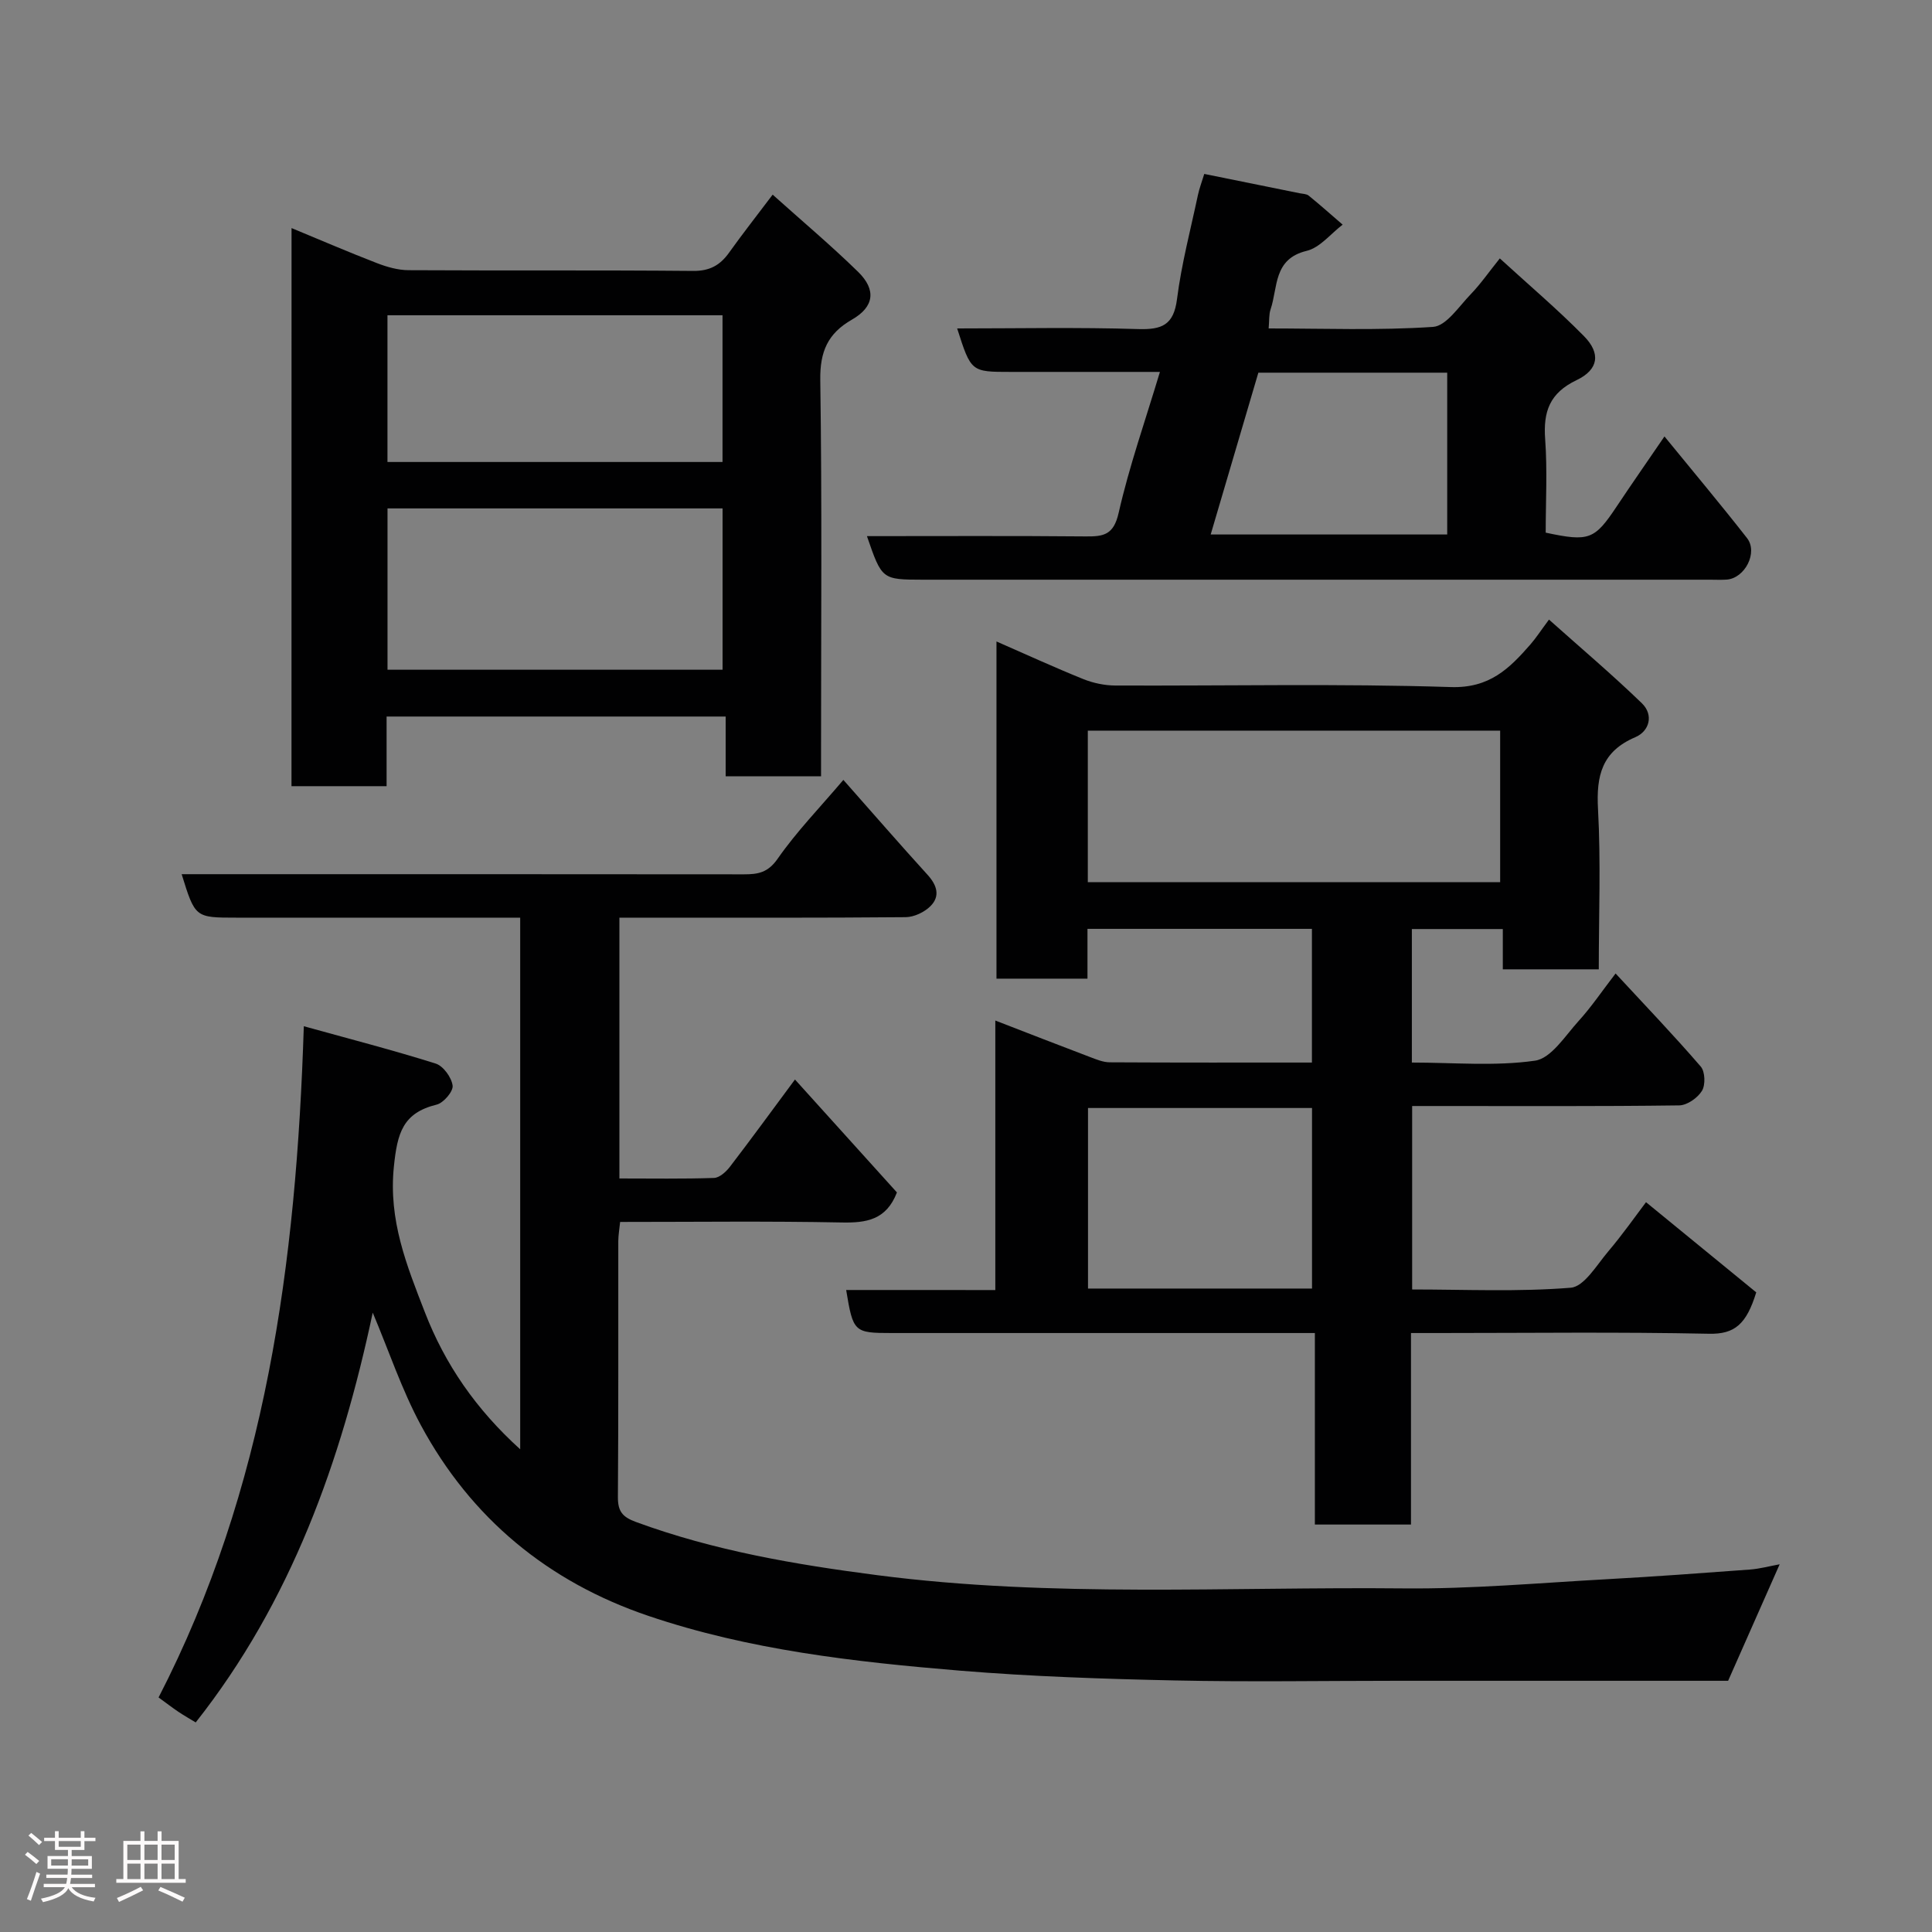<svg enable-background="new 0 0 400 400" viewBox="0 0 400 400" xmlns="http://www.w3.org/2000/svg"><rect x="0" y="0" width="400" height="400" fill="#808080" stroke="none"/><path d="m5.17 384 .55-.58c.85.61 1.65 1.24 2.4 1.87l-.59.64c-.83-.73-1.62-1.38-2.36-1.93m1.22 9.53-.82-.34c.71-1.76 1.37-3.64 1.98-5.63.24.13.5.25.76.36-.6 1.67-1.24 3.54-1.92 5.61m-.5-13.5.57-.54c.56.44 1.31 1.06 2.26 1.87l-.64.64c-.68-.66-1.41-1.32-2.19-1.97m3.25.46h2.24v-1.36h.77v1.36h4.57v-1.36h.76v1.36h2.28v.69h-2.28v1.84h-2.64v1.26h4.18v2.64h-4.21c0 .45-.02.86-.05 1.21h4.32v.69h-4.38c-.04.34-.1.75-.19 1.22h5.15v.69h-4.82c.87 1.19 2.51 1.92 4.93 2.19-.17.31-.3.57-.37.76-2.77-.49-4.52-1.41-5.26-2.76-.56 1.26-2.3 2.23-5.24 2.9-.12-.24-.26-.48-.43-.72 2.73-.55 4.38-1.34 4.96-2.38h-4.38v-.69h4.65c.1-.38.17-.79.21-1.22h-4.32v-.69h4.4c.03-.34.05-.75.05-1.21h-4.2v-2.64h4.23v-1.26h-2.69v-1.84h-2.24zm1.46 4.46v1.29h3.45c.01-.4.02-.57.01-.53v-.32-.45h-3.46zm1.55-2.59h4.57v-1.19h-4.57zm6.11 2.59h-3.42v.77c-.02.19-.01.37-.02.53h3.44z" fill="#fcfafa"/><path d="m32.63 379.16h.82v1.98h3.54v7.89h1.46v.78h-14.37v-.78h1.46v-7.89h3.54v-1.98h.82v1.98h2.73zm-3.49 11.48.5.73c-1.61.82-3.28 1.63-5 2.41-.13-.27-.28-.55-.44-.82 1.75-.72 3.4-1.49 4.94-2.32m-2.78-5.55h2.73v-3.18h-2.73zm0 3.95h2.73v-3.2h-2.73zm3.54-3.95h2.73v-3.18h-2.73zm0 3.95h2.73v-3.2h-2.73zm7.89 4.68c-1.84-.92-3.51-1.7-5.02-2.32l.45-.73c1.89.8 3.57 1.55 5.04 2.23zm-1.62-11.81h-2.73v3.18h2.73zm-2.73 7.13h2.73v-3.2h-2.73z" fill="#fcfafa"/><g fill="#010102"><path d="m128.24 190v53.99c6.69 0 13.14.11 19.59-.11 1.12-.04 2.47-1.25 3.26-2.27 4.45-5.8 8.76-11.72 13.5-18.11 7.35 8.14 14.32 15.85 21.11 23.38-2.2 5.71-6.34 6.33-11.48 6.22-15.15-.3-30.3-.11-45.83-.11-.14 1.43-.37 2.69-.38 3.95-.02 17.66.05 35.32-.08 52.98-.02 2.97.91 4.15 3.74 5.19 16.19 5.95 32.96 8.81 50.01 11.02 36.23 4.69 72.59 2.37 108.89 2.73 14.02.14 28.07-1.13 42.1-1.9 9.87-.54 19.74-1.27 29.6-2 2.06-.15 4.09-.71 6.19-1.09-3.59 8.12-7.05 15.95-10.67 24.12-22.52 0-45.5 0-68.48 0-15.33 0-30.66.26-45.99-.07-14.87-.32-29.77-.81-44.59-2.03-21.82-1.81-43.64-4.27-64.52-11.35-20.7-7.02-36.68-20.17-47.08-39.48-3.97-7.37-6.64-15.43-9.96-23.29-6.52 30.72-16.89 59.82-36.65 84.84-1.12-.68-2.37-1.39-3.57-2.19-1.21-.81-2.36-1.7-4.12-2.98 22.22-43.11 28.52-89.82 30.07-138.97 9.51 2.64 18.48 4.95 27.3 7.73 1.58.5 3.29 2.87 3.51 4.56.16 1.2-1.88 3.59-3.31 3.94-7.01 1.72-8.14 5.88-8.85 12.82-1.15 11.13 2.66 20.48 6.4 30.13 4.18 10.81 10.59 20.12 19.75 28.41 0-36.96 0-73.18 0-110.07-1.76 0-3.52 0-5.28 0-17.83 0-35.66 0-53.48 0-8.54 0-8.54 0-11.33-9h5.46c36.99 0 73.98-.01 110.97.03 2.9 0 4.95-.34 6.96-3.22 3.91-5.62 8.75-10.6 13.61-16.33 6.05 6.84 11.67 13.32 17.45 19.67 1.95 2.15 2.63 4.41.59 6.46-1.26 1.26-3.4 2.28-5.16 2.29-17.83.16-35.65.1-53.48.1-1.81.01-3.61.01-5.77.01z"/><path d="m206.07 267.09c0-18.8 0-36.77 0-55.8 6.9 2.67 13.19 5.13 19.51 7.52 1.35.51 2.79 1.13 4.2 1.13 13.82.08 27.64.05 41.84.05 0-9.25 0-18.3 0-27.68-15.34 0-30.72 0-46.47 0v10.31c-6.41 0-12.46 0-18.84 0 0-23.07 0-46.15 0-69.81 6.1 2.67 11.97 5.36 17.95 7.78 2.07.83 4.42 1.33 6.64 1.34 23.16.09 46.34-.42 69.48.32 8.01.26 12.11-3.83 16.47-8.82 1.17-1.34 2.14-2.85 3.85-5.15 6.66 5.94 13.14 11.43 19.23 17.32 2.49 2.41 1.57 5.78-1.36 7.03-6.92 2.95-8.1 7.95-7.72 14.86.6 10.94.16 21.93.16 33.2-6.75 0-13.13 0-19.87 0 0-2.77 0-5.38 0-8.34-6.4 0-12.46 0-18.83 0v27.64c8.65 0 17.22.8 25.5-.39 3.35-.48 6.25-5.16 9.03-8.22 2.63-2.89 4.83-6.17 7.65-9.83 6.13 6.62 12.05 12.8 17.64 19.28.9 1.05.99 3.8.24 5.02-.89 1.46-3.07 2.99-4.72 3.01-16.66.22-33.33.13-49.99.13-1.65 0-3.3 0-5.29 0v37.98c10.98 0 21.96.52 32.83-.36 2.78-.22 5.38-4.69 7.74-7.48 3.04-3.59 5.75-7.46 7.85-10.23 7.92 6.48 15.72 12.86 22.82 18.67-2.03 6.6-4.46 8.68-9.77 8.57-18.66-.39-37.32-.15-55.99-.15-1.79 0-3.57 0-5.72 0v39.65c-6.75 0-13.13 0-19.9 0 0-12.97 0-25.9 0-39.65-2.11 0-3.85 0-5.59 0-27.33 0-54.66 0-81.99 0-7.83 0-8.02-.17-9.46-8.91 10.11.01 20.17.01 30.88.01zm19.15-84.45h85.37c0-10.74 0-21.12 0-31.37-28.66 0-56.91 0-85.37 0zm46.42 84.14c0-12.77 0-25.15 0-37.38-15.73 0-31.1 0-46.38 0v37.38z"/><path d="m60.36 47.22c5.92 2.45 11.74 4.96 17.64 7.24 2.09.81 4.39 1.47 6.59 1.48 19.65.11 39.3-.03 58.94.15 3.43.03 5.57-1.19 7.43-3.8 2.74-3.84 5.66-7.55 9.01-11.99 6.06 5.44 12.08 10.5 17.69 15.98 3.82 3.74 3.32 7.26-1.27 9.89-5 2.86-6.64 6.61-6.56 12.47.37 25.47.16 50.95.16 76.43v5.66c-6.67 0-12.94 0-19.75 0 0-3.94 0-7.99 0-12.38-23.58 0-46.62 0-70.2 0v14.42c-6.81 0-13.07 0-19.69 0 .01-38.24.01-76.46.01-115.55zm19.87 91.44h69.37c0-11.39 0-22.44 0-33.4-23.31 0-46.23 0-69.37 0zm-.01-43.01h69.37c0-10.4 0-20.45 0-30.38-23.32 0-46.24 0-69.37 0z"/><path d="m179.49 111c15.35 0 30.34-.08 45.33.06 3.69.03 5.75-.32 6.78-4.86 2.19-9.65 5.5-19.05 8.55-29.2-10.77 0-20.84 0-30.9 0-8.2 0-8.2 0-11.08-9 12.59 0 25.03-.26 37.44.13 4.95.15 7.39-.81 8.08-6.22.92-7.25 2.81-14.37 4.33-21.54.3-1.4.82-2.75 1.31-4.36 6.76 1.37 13.25 2.68 19.75 4 .64.13 1.42.12 1.88.5 2.39 1.94 4.69 3.99 7.02 6-2.47 1.88-4.7 4.77-7.46 5.43-6.93 1.67-5.92 7.56-7.46 12.11-.36 1.06-.25 2.29-.4 3.95 11.28 0 22.69.44 34.03-.32 2.74-.18 5.35-4.22 7.78-6.73 2.04-2.11 3.73-4.56 6.05-7.45 6.06 5.55 12 10.58 17.43 16.1 3.49 3.54 3.05 6.91-1.53 9.1-5.59 2.67-6.93 6.52-6.51 12.24.47 6.44.11 12.94.11 19.34 9.01 1.92 10.11 1.47 14.73-5.47 3.07-4.61 6.24-9.15 9.86-14.45 5.96 7.31 11.65 14.08 17.09 21.04 2.33 2.98-.44 8.33-4.21 8.6-1.16.08-2.33.02-3.5.02-54.32 0-108.64 0-162.95 0-8.45-.02-8.45-.02-11.55-9.02zm71.17-.34h48.97c0-11.37 0-22.4 0-33.5-13.3 0-26.23 0-39.1 0-3.29 11.18-6.53 22.17-9.87 33.5z"/></g></svg>